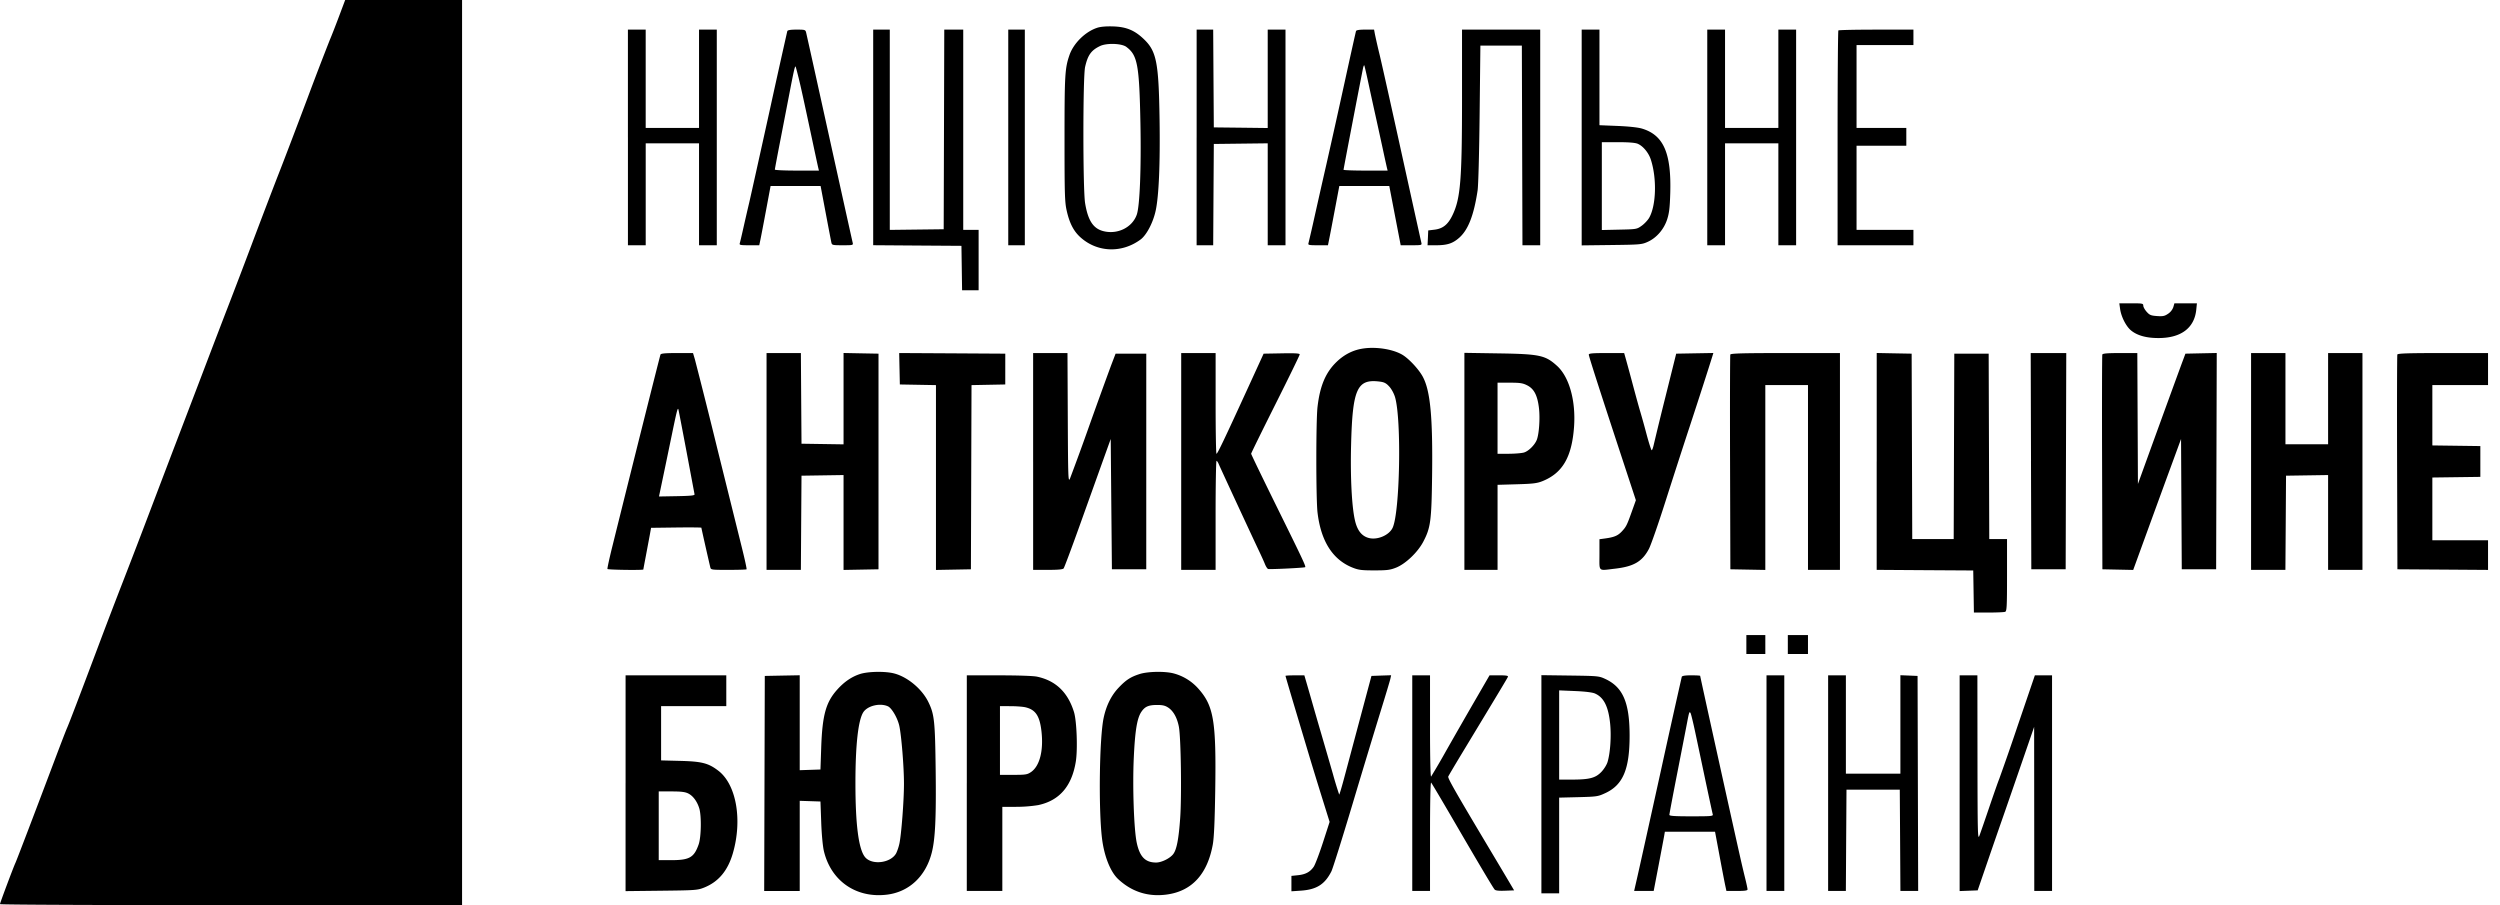 <svg width="116" height="42" viewBox="0 0 116 42" fill="none" xmlns="http://www.w3.org/2000/svg"><path fill-rule="evenodd" clip-rule="evenodd" d="M15.722.783c-.162.431-.348.907-.415 1.059a157.36 157.36 0 0 0-1.042 2.72c-.506 1.346-1.1 2.905-1.32 3.464-.22.56-.796 2.069-1.28 3.354a363.042 363.042 0 0 1-1.11 2.913c-.124.318-.674 1.753-1.22 3.189L8.16 20.56c-.099.257-.612 1.605-1.14 2.996a428.82 428.82 0 0 1-1.327 3.461 292.32 292.32 0 0 0-1.103 2.886c-.918 2.443-1.385 3.666-1.48 3.878-.042.091-.304.771-.583 1.512-.91 2.415-1.76 4.643-1.815 4.755-.086.18-.713 1.853-.713 1.904C0 41.98 4.735 42 10.72 42h10.72V0h-5.424l-.294.783zm35.189.506c-.551.179-1.098.717-1.288 1.267-.211.613-.229.918-.229 3.876 0 2.558.011 2.936.097 3.326.128.58.317.954.623 1.236.781.72 1.927.77 2.808.12.28-.207.587-.795.705-1.356.145-.69.207-2.158.177-4.206-.04-2.685-.14-3.186-.757-3.762-.417-.391-.798-.545-1.4-.564-.32-.01-.58.012-.736.063zM29.136 6.377v5.003h.825V6.652h2.474v4.728h.824V1.374h-.824v4.563H29.96V1.374h-.825v5.003zm7.395-4.934a527.8 527.8 0 0 0-.821 3.697c-.44 1.996-.863 3.9-.94 4.233-.079.333-.204.877-.279 1.21-.074.332-.148.647-.165.7-.027.087.018.097.437.097h.466l.055-.262c.03-.143.149-.762.263-1.374l.208-1.113h2.321l.236 1.25c.13.688.249 1.307.264 1.375.026.117.054.124.522.124.486 0 .495-.003.465-.124-.03-.123-.445-1.996-1.546-6.985a571.177 571.177 0 0 0-.613-2.763c-.032-.127-.055-.134-.442-.134-.277 0-.415.022-.43.07zm3.985 4.933v5.002l2.047.015 2.048.014.015 1.03.015 1.032h.767v-2.804h-.714V1.374h-.88l-.013 4.632-.014 4.631-1.251.015-1.25.015V1.374h-.77v5.002zm6.267.001v5.003h.769V1.374h-.769v5.003zm8.74 0v5.003h.769l.014-2.35.015-2.35 1.25-.015 1.251-.015v4.73h.825V1.374h-.825V5.94l-1.25-.015-1.251-.014-.015-2.268-.014-2.268h-.768v5.003zm7.396-4.934c-.013.038-.26 1.145-.547 2.46a561.16 561.16 0 0 1-.831 3.738c-.17.741-.418 1.842-.553 2.447a60.965 60.965 0 0 1-.275 1.195c-.026.087.019.097.437.097h.467l.053-.262c.03-.143.149-.762.264-1.374l.21-1.113h2.319l.264 1.374.265 1.375h.494c.485 0 .494-.003.464-.124-.017-.068-.417-1.88-.89-4.027-.471-2.147-.94-4.25-1.042-4.673a31.838 31.838 0 0 1-.223-.976l-.038-.206h-.407c-.278 0-.416.022-.431.07zm4.919 3.051c0 3.872-.069 4.717-.446 5.497-.208.43-.443.619-.832.666l-.29.035-.015.344-.017.344h.395c.518 0 .773-.083 1.073-.347.418-.368.68-1.041.854-2.191.036-.235.075-1.72.095-3.565l.035-3.16h1.924l.014 4.631.014 4.632h.824V1.374h-3.628v3.12zM73.39 6.38v5.006l1.388-.017c1.326-.016 1.401-.023 1.678-.148.408-.184.75-.58.9-1.042.094-.29.124-.543.144-1.214.055-1.862-.31-2.697-1.312-2.998-.184-.055-.614-.102-1.135-.123l-.838-.034V1.374h-.825V6.38zm5.827-.003v5.003h.825V6.652h2.474v4.728h.824V1.374h-.824v4.563h-2.474V1.374h-.825v5.003zm6.084-4.966c-.02.02-.037 2.271-.037 5.003v4.966h3.519v-.715h-2.639V6.762h2.309v-.825h-2.309V2.09h2.639v-.715H87.06c-.947 0-1.739.017-1.759.037zm-33.038.766c.519.384.601.834.653 3.55.04 2.088-.03 3.832-.169 4.231-.21.605-.914.944-1.578.76-.451-.126-.69-.5-.82-1.29-.106-.64-.106-5.856 0-6.322.125-.553.284-.774.694-.97.308-.147.997-.124 1.22.04zM63.486 3.82c.09.423.242 1.116.336 1.539.094.423.245 1.116.337 1.54.09.423.18.824.196.893l.031.123h-1.023c-.562 0-1.023-.017-1.023-.038 0-.041.86-4.515.91-4.737.017-.072.04-.121.051-.11.011.012.095.367.185.79zm-26.44-.248c.123.501.244 1.054.64 2.914.138.65.265 1.237.282 1.306l.03.123h-1.022c-.563 0-1.023-.02-1.023-.046s.112-.625.25-1.333l.412-2.128c.217-1.13.268-1.354.3-1.32.008.009.067.227.13.484zM75.99 6.671c.246.103.505.414.608.732.285.873.25 2.126-.075 2.7-.064.113-.22.279-.346.37-.228.162-.24.165-1.042.182l-.81.018V6.597h.743c.5 0 .803.024.922.074zm22.383 7.663c.05.364.276.807.506.997.294.242.73.36 1.311.354 1.022-.01 1.629-.474 1.716-1.31l.031-.302h-1.044l-.051.178a.623.623 0 0 1-.242.307c-.16.11-.242.126-.515.107-.28-.02-.345-.046-.48-.198-.087-.097-.157-.225-.157-.285 0-.101-.038-.109-.556-.109h-.556l.037.261zm-35.086 1.832c-.47.061-.888.264-1.25.607-.522.493-.79 1.122-.904 2.11-.074.648-.073 4.257 0 4.893.156 1.334.703 2.195 1.628 2.562.276.11.419.128 1.009.128.59 0 .732-.018 1.008-.128.441-.175 1.005-.712 1.262-1.202.342-.653.383-.959.41-3.091.033-2.691-.081-3.907-.43-4.56-.173-.326-.597-.791-.903-.994-.412-.27-1.192-.41-1.83-.325zm-32.64.285c-.04.118-1.32 5.216-2.238 8.92-.135.544-.236 1.008-.223 1.03.02.04 1.665.062 1.665.023 0-.01.052-.288.115-.618l.18-.958.064-.357 1.168-.015c.641-.008 1.166-.003 1.166.01 0 .023.321 1.448.413 1.833.029.121.045.123.844.123.448 0 .826-.011.84-.026.015-.014-.08-.453-.21-.976l-1.17-4.715a336.901 336.901 0 0 0-1.019-4.054l-.086-.289h-.742c-.544 0-.748.018-.766.069zm4.921 4.961v5.03h1.593l.014-2.185.015-2.185.976-.015.975-.015v4.403l.811-.015.811-.015V16.41l-.81-.015-.812-.016v4.239l-.975-.015-.976-.015-.015-2.103-.014-2.103h-1.593v5.03zm6.17-4.302l.015.729.838.015.838.015v8.576l.811-.015.811-.015.014-4.273.014-4.273.783-.015.783-.015V16.41l-2.461-.015-2.462-.014.015.73zm6.2 4.302v5.03h.68c.478 0 .697-.02.735-.068.03-.038.353-.898.716-1.91l1.064-2.97.405-1.126.027 3.023.028 3.024h1.594V16.41h-1.424l-.21.55a285.92 285.92 0 0 0-1.014 2.803 114.58 114.58 0 0 1-.893 2.446c-.08.18-.088-.02-.101-2.817l-.014-3.01h-1.594v5.03zm6.87 0v5.03h1.596v-2.528c0-1.391.02-2.53.043-2.53.024 0 .07.069.104.152.062.151 1.497 3.247 1.867 4.027.108.227.233.503.277.614.045.111.11.212.146.223.078.026 1.69-.052 1.72-.084.039-.038-.12-.373-1.33-2.825-.647-1.314-1.178-2.41-1.178-2.438 0-.027.508-1.06 1.127-2.296.62-1.236 1.127-2.276 1.127-2.312 0-.049-.218-.062-.837-.05l-.838.015-.755 1.649c-1.078 2.353-1.385 2.996-1.432 2.996-.022 0-.04-1.051-.04-2.336v-2.337h-1.597v5.03zm13.14-.005v5.035h1.539v-3.946l.893-.026c.758-.021.94-.044 1.196-.147.926-.375 1.355-1.111 1.459-2.505.09-1.215-.22-2.329-.793-2.846-.542-.49-.803-.545-2.714-.575l-1.58-.025v5.035zm5.772-4.951c0 .075.507 1.651 1.591 4.948l.594 1.806-.187.523c-.23.645-.265.714-.475.936-.18.189-.35.259-.767.316l-.261.035v.711c0 .822-.08.748.71.657.88-.1 1.271-.328 1.584-.917.093-.176.433-1.15.755-2.162.323-1.013.83-2.584 1.129-3.49.449-1.367.864-2.654 1.069-3.314l.038-.126-.862.015-.862.016-.486 1.951a164.618 164.618 0 0 0-.548 2.24c-.034.16-.08.29-.103.29-.023 0-.136-.353-.25-.784a37.67 37.67 0 0 0-.28-1.004c-.038-.12-.185-.652-.327-1.181a114.76 114.76 0 0 0-.339-1.251l-.082-.289h-.82c-.65 0-.821.015-.821.074zm6.567-.005c-.014.038-.02 2.295-.012 5.016l.014 4.948.811.015.811.015v-8.579h1.98v8.576h1.483v-10.06h-2.53c-1.974 0-2.536.015-2.557.069zm6.791 4.96v5.03l2.24.015 2.24.014.016.976.015.976h.681c.375 0 .72-.015.769-.034.076-.03.087-.231.087-1.704v-1.67h-.824l-.014-4.303-.014-4.301h-1.595l-.014 4.301-.014 4.302h-1.923l-.014-4.302-.014-4.301-.81-.015-.811-.016v5.031zm7.16-.012l.015 5.016h1.594l.014-5.016.014-5.017h-1.65l.014 5.017zm3.31-4.948c-.014.038-.019 2.295-.011 5.016l.014 4.948.715.015.715.015.616-1.692c.339-.93.838-2.298 1.11-3.038l.494-1.347.016 3.023.017 3.024h1.595l.014-5.018.014-5.018-.726.015-.727.016-.123.33c-.141.376-.97 2.651-1.633 4.48l-.448 1.237-.014-3.038-.014-3.037h-.798c-.589 0-.806.018-.825.069zm6.902 4.961v5.03h1.593l.015-2.185.014-2.185.976-.015.976-.015v4.4h1.594v-10.06h-1.594v4.233h-1.979v-4.233h-1.595v5.03zm6.787-4.961c-.014.038-.019 2.295-.012 5.016l.015 4.948 2.102.014 2.103.015v-1.376h-2.584v-2.911l1.113-.015 1.114-.015v-1.429l-1.114-.015-1.113-.015v-2.802h2.584v-1.484h-2.091c-1.622 0-2.096.016-2.117.069zm-46.774 1.486c.104.113.218.324.268.495.305 1.051.225 5.345-.114 6.059-.164.346-.71.578-1.109.47-.328-.088-.533-.351-.64-.823-.145-.634-.215-2-.178-3.468.065-2.628.274-3.097 1.322-2.965.217.027.306.073.451.232zm6.399-.057c.322.164.479.471.548 1.073.052.464.003 1.176-.101 1.45-.093.244-.389.536-.603.595-.111.031-.43.056-.71.057h-.51v-3.299h.566c.478 0 .604.02.81.124zm-39.007 3.076l.372 1.98c.012.055-.17.074-.818.086l-.832.015.187-.895c.104-.492.287-1.377.409-1.967.229-1.109.271-1.275.304-1.181.01.03.18.913.378 1.962zm49.176 8.95v.44h.88v-.88h-.88v.44zm1.924 0v.44h.935v-.88h-.935v.44zm-43.049 1.368c-.385.124-.733.36-1.057.722-.527.586-.693 1.184-.745 2.692l-.035 1.017-.48.016-.482.016v-4.405l-.81.015-.811.016-.014 4.988-.014 4.99h1.649v-4.183l.481.016.481.016.035.962c.02.566.072 1.115.123 1.333.33 1.395 1.505 2.205 2.935 2.026 1.023-.129 1.792-.851 2.071-1.946.161-.63.208-1.606.182-3.804-.028-2.311-.06-2.616-.34-3.188-.295-.603-.957-1.158-1.579-1.323-.41-.11-1.21-.097-1.59.024zm12.97.002c-.417.133-.633.274-.974.635-.34.358-.575.835-.694 1.403-.196.934-.24 4.21-.076 5.58.1.83.39 1.561.755 1.9.635.592 1.404.833 2.267.71 1.156-.163 1.873-.95 2.12-2.324.056-.316.09-1.057.112-2.473.05-3.262-.066-3.956-.796-4.769a2.327 2.327 0 0 0-1.13-.691c-.404-.108-1.203-.093-1.584.029zm-23.85 5.065v5.007l1.663-.019c1.584-.018 1.678-.025 1.98-.145.67-.268 1.101-.783 1.336-1.594.45-1.551.16-3.193-.677-3.831-.459-.35-.758-.428-1.76-.454l-.893-.023v-2.518H33.7v-1.429h-4.673v5.006zm15.833-.003v5.002h1.649v-3.903h.646a6.417 6.417 0 0 0 1.018-.08c.986-.21 1.561-.876 1.746-2.023.091-.567.042-1.883-.085-2.295-.285-.92-.85-1.46-1.72-1.643-.173-.036-.894-.06-1.773-.06h-1.48v5.002zm14.788-4.977c0 .015.187.652.415 1.416l.662 2.214c.135.453.409 1.347.608 1.985l.362 1.16-.308.952c-.17.523-.363 1.032-.43 1.13-.167.242-.378.355-.734.392l-.3.031v.715l.442-.03c.725-.05 1.107-.291 1.412-.893.062-.12.508-1.543.992-3.16a619.444 619.444 0 0 1 1.294-4.274c.227-.733.43-1.408.45-1.5l.037-.168-.457.015-.457.017-.5 1.869-.738 2.763c-.13.492-.247.885-.259.873a17.832 17.832 0 0 1-.289-.949 564.33 564.33 0 0 0-.524-1.808 220.03 220.03 0 0 1-.422-1.456c-.09-.318-.214-.745-.273-.949l-.108-.37h-.438c-.24 0-.437.01-.437.025zm5.882 4.977v5.002h.824V38.8c0-1.572.02-2.52.052-2.487.028.029.475.782.994 1.674 1.22 2.097 1.874 3.198 1.952 3.287.043.05.19.066.484.055l.42-.016-.227-.385c-.125-.212-.604-1.016-1.064-1.787-1.464-2.455-1.793-3.035-1.765-3.109.015-.04.317-.55.67-1.134 1.67-2.76 2.073-3.43 2.098-3.494.02-.052-.084-.069-.413-.069h-.439l-.66 1.14c-.364.628-.963 1.673-1.332 2.323a33.91 33.91 0 0 1-.72 1.235c-.03.03-.05-.908-.05-2.323v-2.375h-.824v5.003zm5.992.05v5.062h.824v-4.44l.894-.022c.857-.022.908-.03 1.252-.19.82-.381 1.126-1.113 1.123-2.686-.003-1.511-.31-2.225-1.12-2.605-.3-.14-.336-.144-1.64-.162l-1.333-.018v5.062zm6.513-4.984a578.25 578.25 0 0 0-.957 4.302c-.513 2.328-1.005 4.548-1.093 4.933l-.16.701h.907l.224-1.168c.122-.642.24-1.26.26-1.374l.035-.206h2.328l.208 1.113c.114.612.233 1.23.264 1.374l.056.261h.49c.368 0 .49-.018.49-.072 0-.04-.049-.268-.108-.508-.06-.24-.159-.66-.22-.931-.428-1.899-1.87-8.433-1.87-8.47 0-.014-.187-.024-.415-.024-.28 0-.422.022-.439.069zm3.932 4.934v5.002h.825V31.335h-.825v5.003zm2.859 0v5.002h.823l.014-2.35.015-2.35h2.473l.015 2.35.014 2.35h.824l-.014-4.989-.014-4.988-.398-.017-.399-.016v4.568h-2.529v-4.562h-.824v5.002zm6.102.002v5.005l.418-.016.419-.016.491-1.43c.27-.786.549-1.59.618-1.786.07-.197.438-1.26.819-2.364l.692-2.007.003 3.807.003 3.807h.825V31.335h-.797l-.792 2.323a128.269 128.269 0 0 1-.863 2.487c-.04.091-.244.672-.455 1.292-.21.62-.42 1.226-.466 1.347-.075.2-.083-.127-.087-3.614l-.004-3.835h-.824v5.005zm-16.929-4.165c.415.177.63.6.712 1.396.06.582.008 1.36-.119 1.783-.04.135-.167.337-.292.467-.272.28-.55.352-1.379.352h-.575v-4.14l.732.031c.454.019.804.061.921.111zm-32.796.599c.176.08.442.537.524.899.099.44.219 1.918.218 2.692 0 .797-.123 2.386-.216 2.796a2.205 2.205 0 0 1-.14.42c-.243.469-1.143.58-1.457.18-.293-.373-.439-1.509-.439-3.423 0-1.767.128-2.919.364-3.288.195-.304.777-.444 1.146-.276zm13.007.06c.24.162.41.471.491.889.095.496.134 3.214.06 4.242-.07.973-.162 1.45-.32 1.662-.15.199-.543.394-.796.394-.501 0-.758-.262-.899-.917-.13-.608-.2-2.58-.138-3.93.058-1.273.153-1.85.352-2.145.165-.245.332-.318.728-.319.26 0 .378.028.522.125zm-6.633-.017c.473.11.666.397.748 1.116.102.902-.084 1.62-.491 1.894-.168.113-.252.126-.811.126h-.624v-3.189l.48.002c.266 0 .579.023.698.051zm31.082 1.157c.094.438.308 1.453.477 2.254.17.801.32 1.5.336 1.553.026.089-.046.096-.992.096-.78 0-1.02-.016-1.02-.069 0-.038.171-.947.382-2.02.21-1.073.41-2.1.444-2.281.091-.479.105-.514.16-.413.023.046.12.441.213.88zm-46.72 2.845c.221.11.413.372.51.695.105.355.088 1.326-.03 1.665-.213.61-.426.732-1.274.732h-.579v-3.189h.591c.453 0 .636.023.783.097z" fill="#000"/></svg>